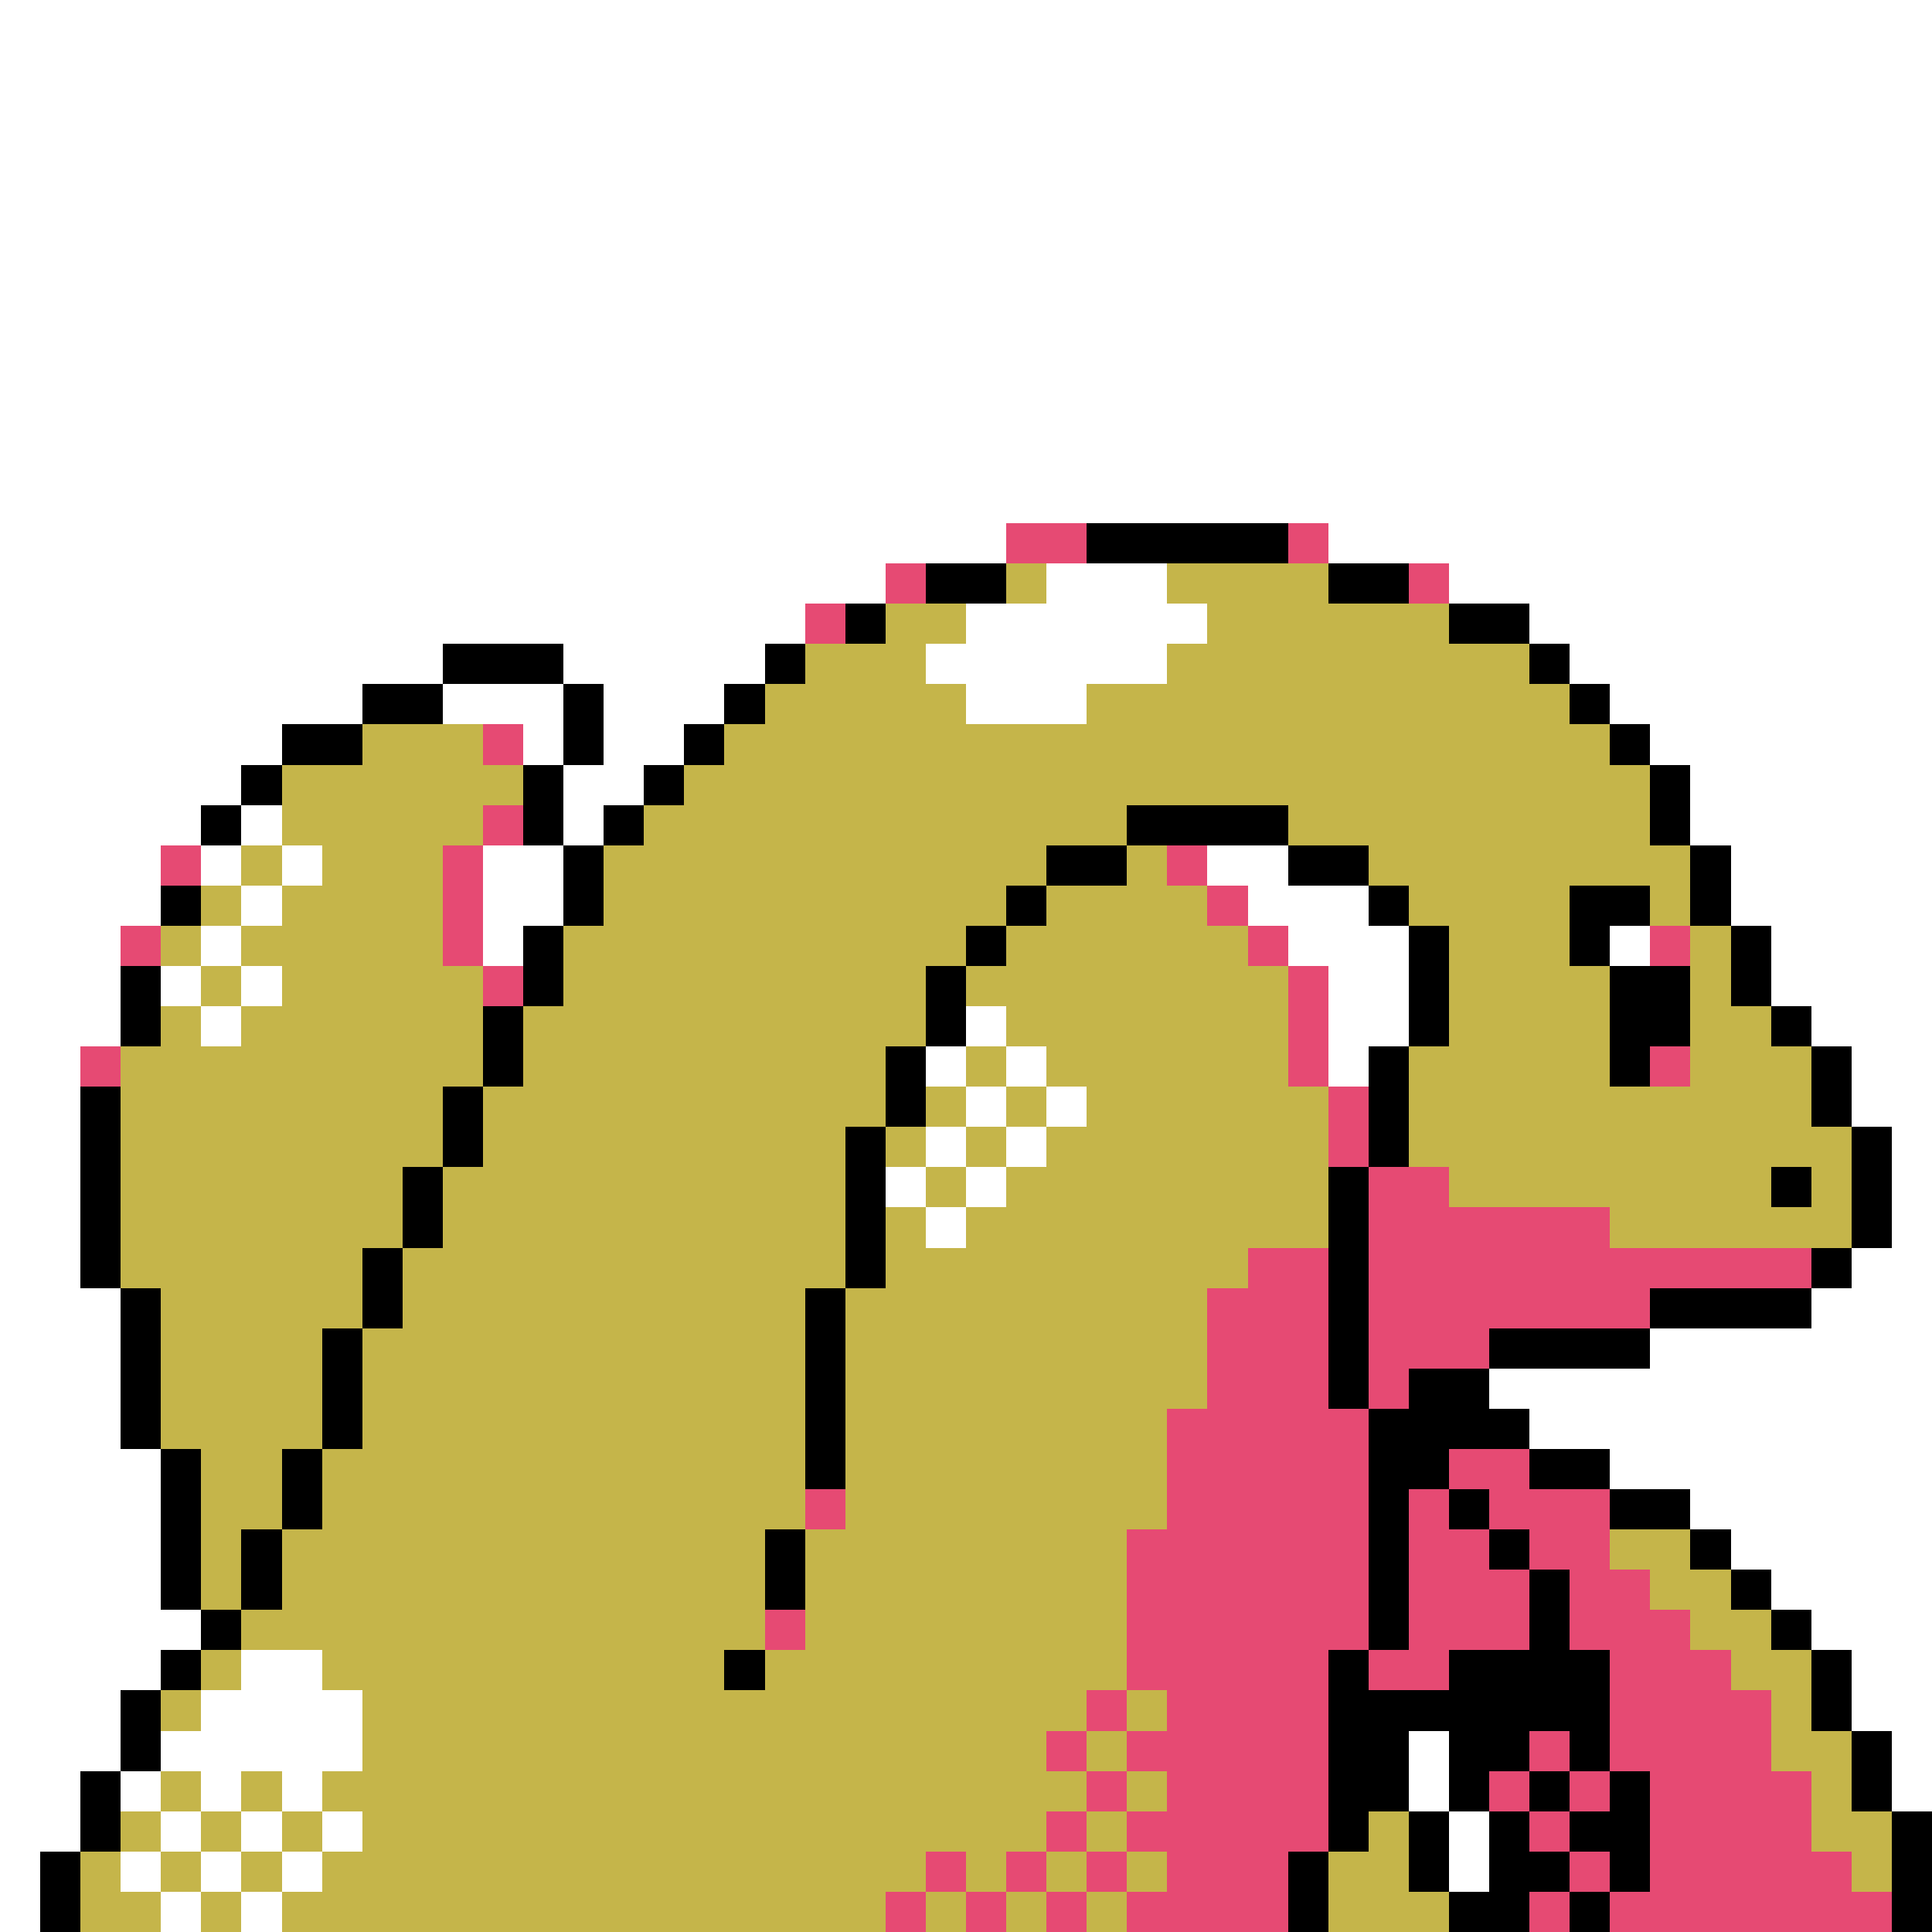 <svg xmlns="http://www.w3.org/2000/svg" viewBox="0 -0.5 48 48" shape-rendering="crispEdges">
<rect x="0" y="-0.5" width="48" height="48" fill="#333333" stroke="none"/>
<path stroke="#ffffff" d="M0 0h48M0 1h48M0 2h48M0 3h48M0 4h48M0 5h48M0 6h48M0 7h48M0 8h48M0 9h48M0 10h48M0 11h48M0 12h48M0 13h25M33 13h15M0 14h22M26 14h3M36 14h12M0 15h20M24 15h6M38 15h10M0 16h11M14 16h5M23 16h6M39 16h9M0 17h9M11 17h3M15 17h3M24 17h3M40 17h8M0 18h7M13 18h1M15 18h2M41 18h7M0 19h6M14 19h2M42 19h6M0 20h5M6 20h1M14 20h1M42 20h6M0 21h4M5 21h1M7 21h1M12 21h2M30 21h2M43 21h5M0 22h4M6 22h1M12 22h2M31 22h3M43 22h5M0 23h3M5 23h1M12 23h1M32 23h3M40 23h1M44 23h4M0 24h3M4 24h1M6 24h1M33 24h2M44 24h4M0 25h3M5 25h1M24 25h1M33 25h2M45 25h3M0 26h2M23 26h1M25 26h1M33 26h1M46 26h2M0 27h2M24 27h1M26 27h1M46 27h2M0 28h2M23 28h1M25 28h1M47 28h1M0 29h2M22 29h1M24 29h1M47 29h1M0 30h2M23 30h1M47 30h1M0 31h2M46 31h2M0 32h3M45 32h3M0 33h3M41 33h7M0 34h3M37 34h11M0 35h3M38 35h10M0 36h4M40 36h8M0 37h4M42 37h6M0 38h4M43 38h5M0 39h4M44 39h4M0 40h5M45 40h3M0 41h4M6 41h2M46 41h2M0 42h3M5 42h4M46 42h2M0 43h3M4 43h5M35 43h1M47 43h1M0 44h2M3 44h1M5 44h1M7 44h1M35 44h1M47 44h1M0 45h2M4 45h1M6 45h1M8 45h1M36 45h1M0 46h1M3 46h1M5 46h1M7 46h1M36 46h1M0 47h1M4 47h1M6 47h1" />
<path stroke="#e64a73" d="M25 13h2M32 13h1M22 14h1M35 14h1M20 15h1M12 18h1M12 20h1M4 21h1M11 21h1M29 21h1M11 22h1M30 22h1M3 23h1M11 23h1M31 23h1M41 23h1M12 24h1M32 24h1M32 25h1M2 26h1M32 26h1M41 26h1M33 27h1M33 28h1M34 29h2M34 30h6M31 31h2M34 31h11M30 32h3M34 32h7M30 33h3M34 33h3M30 34h3M34 34h1M29 35h5M29 36h5M36 36h2M20 37h1M29 37h5M35 37h1M37 37h3M28 38h6M35 38h2M38 38h2M28 39h6M35 39h3M39 39h2M19 40h1M28 40h6M35 40h3M39 40h3M28 41h5M34 41h2M40 41h3M27 42h1M29 42h4M40 42h4M26 43h1M28 43h5M38 43h1M40 43h4M27 44h1M29 44h4M37 44h1M39 44h1M41 44h4M26 45h1M28 45h5M38 45h1M41 45h4M23 46h1M25 46h1M27 46h1M29 46h3M39 46h1M41 46h5M22 47h1M24 47h1M26 47h1M28 47h4M38 47h1M40 47h7" />
<path stroke="#000000" d="M27 13h5M23 14h2M33 14h2M21 15h1M36 15h2M11 16h3M19 16h1M38 16h1M9 17h2M14 17h1M18 17h1M39 17h1M7 18h2M14 18h1M17 18h1M40 18h1M6 19h1M13 19h1M16 19h1M41 19h1M5 20h1M13 20h1M15 20h1M28 20h4M41 20h1M14 21h1M26 21h2M32 21h2M42 21h1M4 22h1M14 22h1M25 22h1M34 22h1M39 22h2M42 22h1M13 23h1M24 23h1M35 23h1M39 23h1M43 23h1M3 24h1M13 24h1M23 24h1M35 24h1M40 24h2M43 24h1M3 25h1M12 25h1M23 25h1M35 25h1M40 25h2M44 25h1M12 26h1M22 26h1M34 26h1M40 26h1M45 26h1M2 27h1M11 27h1M22 27h1M34 27h1M45 27h1M2 28h1M11 28h1M21 28h1M34 28h1M46 28h1M2 29h1M10 29h1M21 29h1M33 29h1M44 29h1M46 29h1M2 30h1M10 30h1M21 30h1M33 30h1M46 30h1M2 31h1M9 31h1M21 31h1M33 31h1M45 31h1M3 32h1M9 32h1M20 32h1M33 32h1M41 32h4M3 33h1M8 33h1M20 33h1M33 33h1M37 33h4M3 34h1M8 34h1M20 34h1M33 34h1M35 34h2M3 35h1M8 35h1M20 35h1M34 35h4M4 36h1M7 36h1M20 36h1M34 36h2M38 36h2M4 37h1M7 37h1M34 37h1M36 37h1M40 37h2M4 38h1M6 38h1M19 38h1M34 38h1M37 38h1M42 38h1M4 39h1M6 39h1M19 39h1M34 39h1M38 39h1M43 39h1M5 40h1M34 40h1M38 40h1M44 40h1M4 41h1M18 41h1M33 41h1M36 41h4M45 41h1M3 42h1M33 42h7M45 42h1M3 43h1M33 43h2M36 43h2M39 43h1M46 43h1M2 44h1M33 44h2M36 44h1M38 44h1M40 44h1M46 44h1M2 45h1M33 45h1M35 45h1M37 45h1M39 45h2M47 45h1M1 46h1M32 46h1M35 46h1M37 46h2M40 46h1M47 46h1M1 47h1M32 47h1M36 47h2M39 47h1M47 47h1" />
<path stroke="#c5b54a" d="M25 14h1M29 14h4M22 15h2M30 15h6M20 16h3M29 16h9M19 17h5M27 17h12M9 18h3M18 18h22M7 19h6M17 19h24M7 20h5M16 20h12M32 20h9M6 21h1M8 21h3M15 21h11M28 21h1M34 21h8M5 22h1M7 22h4M15 22h10M26 22h4M35 22h4M41 22h1M4 23h1M6 23h5M14 23h10M25 23h6M36 23h3M42 23h1M5 24h1M7 24h5M14 24h9M24 24h8M36 24h4M42 24h1M4 25h1M6 25h6M13 25h10M25 25h7M36 25h4M42 25h2M3 26h9M13 26h9M24 26h1M26 26h6M35 26h5M42 26h3M3 27h8M12 27h10M23 27h1M25 27h1M27 27h6M35 27h10M3 28h8M12 28h9M22 28h1M24 28h1M26 28h7M35 28h11M3 29h7M11 29h10M23 29h1M25 29h8M36 29h8M45 29h1M3 30h7M11 30h10M22 30h1M24 30h9M40 30h6M3 31h6M10 31h11M22 31h9M4 32h5M10 32h10M21 32h9M4 33h4M9 33h11M21 33h9M4 34h4M9 34h11M21 34h9M4 35h4M9 35h11M21 35h8M5 36h2M8 36h12M21 36h8M5 37h2M8 37h12M21 37h8M5 38h1M7 38h12M20 38h8M40 38h2M5 39h1M7 39h12M20 39h8M41 39h2M6 40h13M20 40h8M42 40h2M5 41h1M8 41h10M19 41h9M43 41h2M4 42h1M9 42h18M28 42h1M44 42h1M9 43h17M27 43h1M44 43h2M4 44h1M6 44h1M8 44h19M28 44h1M45 44h1M3 45h1M5 45h1M7 45h1M9 45h17M27 45h1M34 45h1M45 45h2M2 46h1M4 46h1M6 46h1M8 46h15M24 46h1M26 46h1M28 46h1M33 46h2M46 46h1M2 47h2M5 47h1M7 47h15M23 47h1M25 47h1M27 47h1M33 47h3" />
</svg>